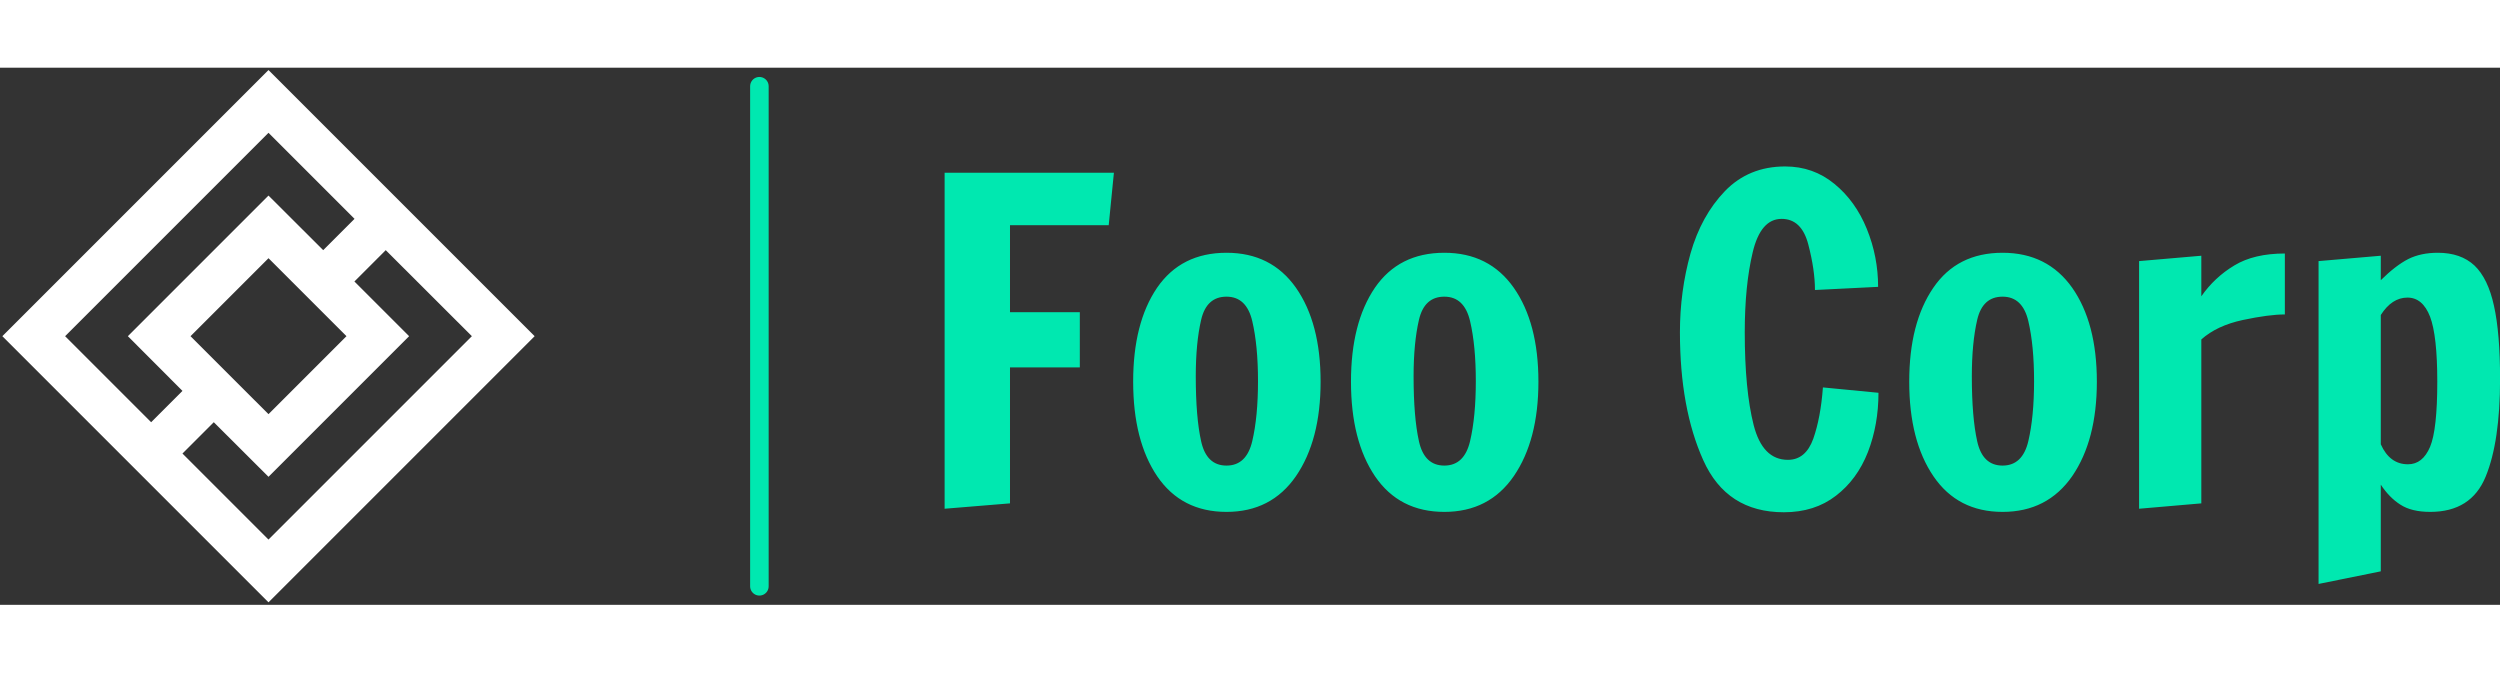 <svg xmlns="http://www.w3.org/2000/svg" viewBox="0 0 134.976 29" width="144.976" height="39"><rect x="0" y="0" width="134.976" height="29" fill="#333333" stroke="none"/><g fill="#FFF" color="#FFF" transform="translate(0, 0) scale(0.604)"><svg width="48.0" height="48.0" x="0.0" y="0.0" viewBox="0 0 48 48"><path fill="currentColor" fill-rule="nonzero" d="M24 .21L.21 24 24 47.79 47.79 24 24 .21zM5.82 24L24 5.82l7.69 7.69-2.8 2.8L24 11.43 11.43 24l4.88 4.89-2.8 2.8L5.82 24zm25.15 0L24 30.97 17.03 24 24 17.03 30.97 24zM16.31 34.49l2.8-2.8L24 36.57 36.57 24l-4.89-4.89 2.8-2.8 7.7 7.69L24 42.18l-7.69-7.69z"></path></svg></g><line x1="41" y1="1" x2="41" y2="28" stroke="#00E8B0" stroke-linecap="round"></line><path fill="#00E8B0" fill-rule="nonzero" d="M3.53 18.19L0 18.48L0 0.34L9.14 0.34L8.86 3.17L3.53 3.17L3.53 7.87L7.30 7.87L7.30 10.85L3.53 10.85L3.53 18.19ZM15.22 18.65Q12.79 18.65 11.48 16.73Q10.18 14.81 10.18 11.62L10.18 11.62Q10.18 8.45 11.47 6.55Q12.77 4.66 15.22 4.66L15.22 4.66Q17.64 4.66 18.97 6.55Q20.30 8.45 20.30 11.62L20.30 11.62Q20.30 14.78 18.97 16.72Q17.64 18.65 15.22 18.65L15.22 18.65ZM15.22 16.15Q16.30 16.15 16.61 14.83Q16.92 13.51 16.92 11.59L16.92 11.59Q16.92 9.67 16.61 8.35Q16.30 7.03 15.22 7.03L15.22 7.03Q14.14 7.03 13.85 8.28Q13.56 9.53 13.56 11.33L13.56 11.33Q13.56 13.54 13.85 14.84Q14.14 16.15 15.22 16.15L15.22 16.15ZM26.98 18.65Q24.55 18.65 23.24 16.73Q21.94 14.81 21.94 11.62L21.94 11.62Q21.94 8.45 23.23 6.55Q24.53 4.66 26.98 4.66L26.98 4.66Q29.40 4.66 30.73 6.55Q32.06 8.45 32.06 11.62L32.06 11.62Q32.06 14.78 30.73 16.72Q29.40 18.65 26.98 18.65L26.98 18.65ZM26.98 16.15Q28.06 16.15 28.37 14.83Q28.68 13.51 28.68 11.59L28.68 11.59Q28.68 9.67 28.37 8.35Q28.06 7.03 26.98 7.03L26.98 7.03Q25.90 7.03 25.61 8.28Q25.32 9.53 25.32 11.33L25.32 11.33Q25.32 13.54 25.61 14.84Q25.90 16.15 26.98 16.15L26.98 16.15ZM45.31 18.67Q42.22 18.67 40.96 15.86Q39.70 13.06 39.70 8.95L39.70 8.95Q39.70 6.74 40.27 4.70Q40.85 2.66 42.13 1.33Q43.42 0 45.38 0L45.38 0Q46.90 0 48.04 0.94Q49.18 1.87 49.79 3.37Q50.40 4.87 50.40 6.50L50.40 6.50L46.99 6.67Q46.99 5.59 46.63 4.21Q46.27 2.83 45.19 2.83L45.19 2.83Q44.06 2.83 43.63 4.63Q43.20 6.43 43.20 8.95L43.20 8.95Q43.20 12.07 43.68 13.96Q44.16 15.84 45.53 15.84L45.53 15.84Q46.49 15.84 46.90 14.70Q47.30 13.56 47.42 11.93L47.42 11.93L50.42 12.22Q50.42 13.94 49.85 15.42Q49.27 16.90 48.12 17.78Q46.97 18.67 45.31 18.67L45.31 18.67ZM57.12 18.65Q54.70 18.65 53.39 16.73Q52.08 14.81 52.08 11.62L52.08 11.62Q52.08 8.45 53.38 6.55Q54.67 4.66 57.12 4.66L57.12 4.66Q59.54 4.66 60.88 6.55Q62.21 8.45 62.21 11.62L62.21 11.62Q62.21 14.78 60.88 16.72Q59.54 18.65 57.12 18.65L57.12 18.65ZM57.12 16.15Q58.20 16.15 58.51 14.83Q58.82 13.51 58.82 11.59L58.82 11.59Q58.82 9.67 58.51 8.35Q58.20 7.03 57.12 7.03L57.12 7.03Q56.04 7.03 55.75 8.28Q55.46 9.53 55.46 11.33L55.46 11.33Q55.46 13.54 55.75 14.84Q56.04 16.15 57.12 16.15L57.12 16.15ZM64.49 18.48L64.49 5.11L67.85 4.82L67.85 7.01Q68.57 5.98 69.64 5.34Q70.70 4.70 72.36 4.70L72.36 4.70L72.36 7.99Q71.50 7.99 70.09 8.29Q68.69 8.59 67.85 9.34L67.85 9.34L67.85 18.19L64.49 18.48ZM74.18 22.54L74.18 5.11L77.54 4.82L77.54 6.14Q78.34 5.35 79.02 5.00Q79.70 4.66 80.62 4.66L80.62 4.66Q81.86 4.66 82.60 5.35Q83.33 6.05 83.65 7.52Q83.98 9.00 83.98 11.47L83.98 11.47Q83.98 14.86 83.20 16.75Q82.42 18.65 80.21 18.65L80.21 18.65Q79.20 18.65 78.60 18.26Q78 17.88 77.54 17.18L77.54 17.18L77.54 21.86L74.18 22.54ZM79.01 16.08Q79.80 16.08 80.20 15.14Q80.59 14.21 80.59 11.62L80.59 11.62Q80.59 9.14 80.20 8.11Q79.80 7.08 78.98 7.08L78.98 7.08Q78.14 7.08 77.54 8.02L77.54 8.02L77.54 15.00Q78.02 16.08 79.01 16.08L79.01 16.08Z" transform="translate(51, 5.332)"></path></svg>
